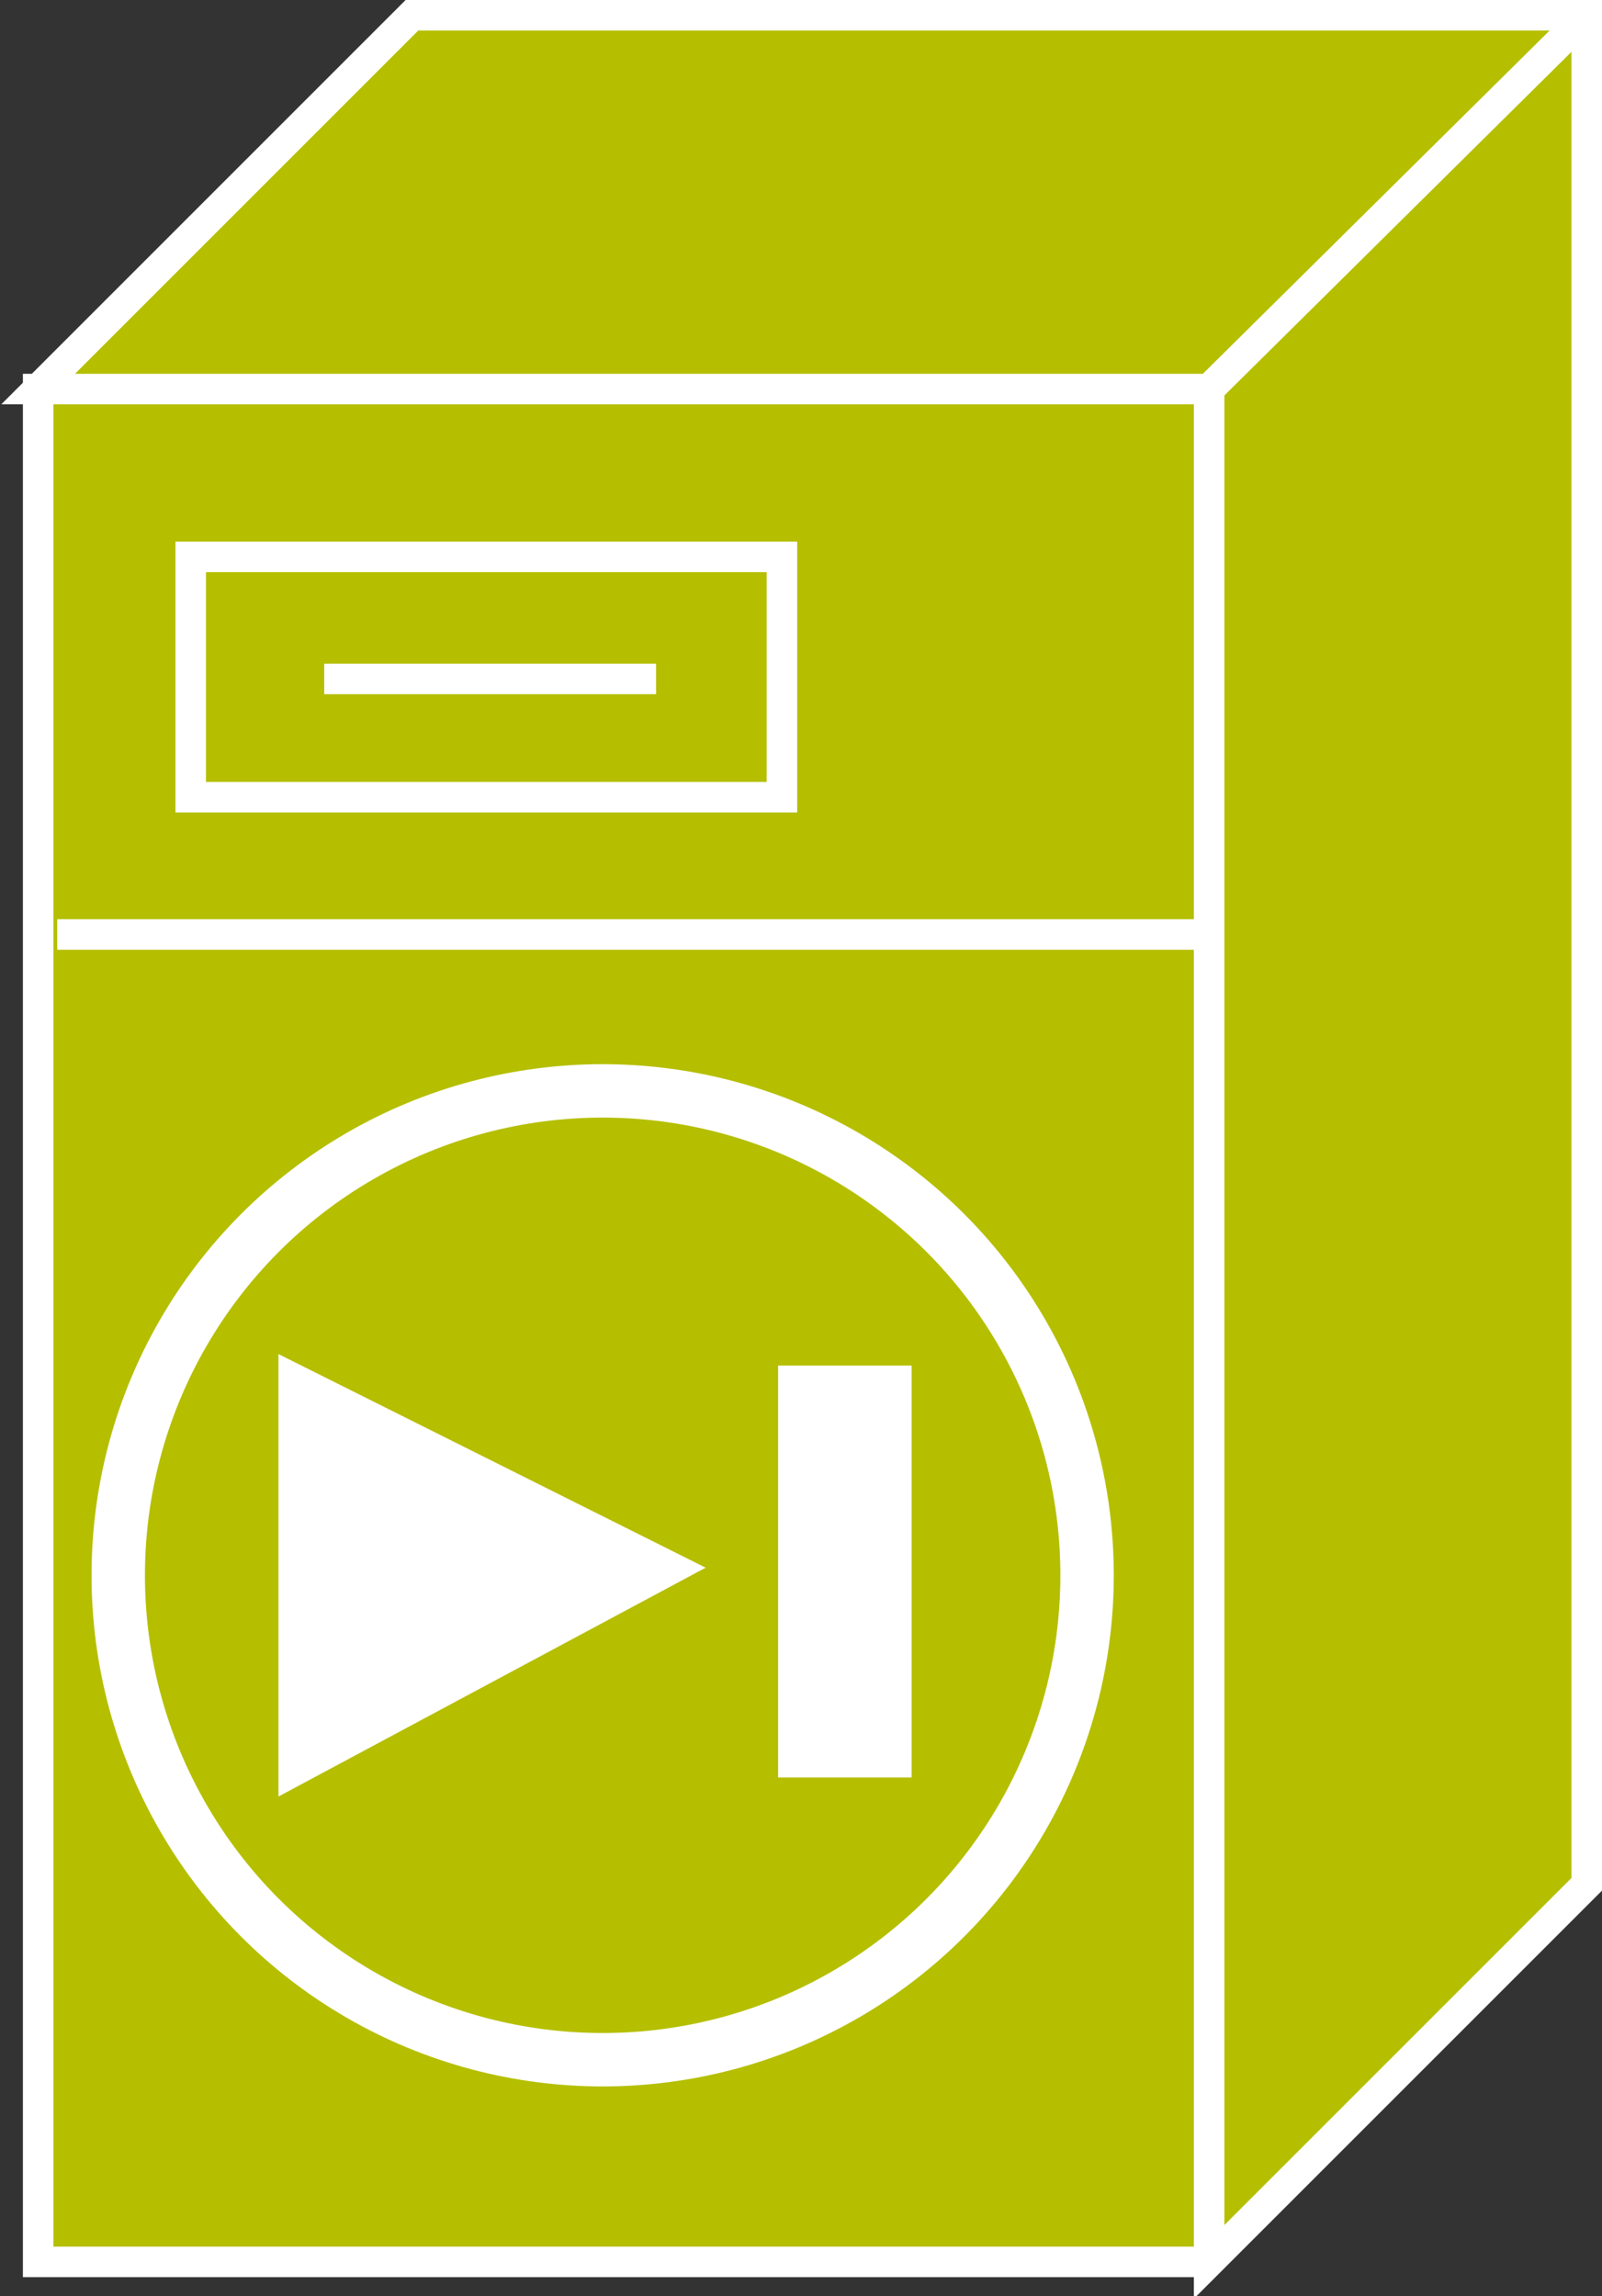 <?xml version="1.0" encoding="utf-8"?>
<!-- Generator: Adobe Illustrator 20.1.0, SVG Export Plug-In . SVG Version: 6.00 Build 0)  -->
<svg version="1.1" id="Layer_1" xmlns="http://www.w3.org/2000/svg" xmlns:xlink="http://www.w3.org/1999/xlink" x="0px" y="0px"
	 viewBox="0 0 42 60.2" style="enable-background:new 0 0 42 60.2;" xml:space="preserve">
<rect x="0" y="0" width="42" height="60.2" fill="#333333" stroke="none"/>
<style type="text/css">
	.st0{fill:#B5BF00;stroke:#FFFFFF;stroke-width:0.8;}
	.st1{fill:none;stroke:#FFFFFF;stroke-width:0.8;}
	.st2{fill:#FFFFFF;}
	.st3{fill:none;stroke:#FFFFFF;stroke-width:1.4;}
</style>
<g>
	<g>
		<polyline class="st0" points="31.7,10.2 1,10.2 1,59.3 31.7,59.3 		"/>
		<polygon class="st0" points="31.7,59.3 41.6,49.4 41.6,0.4 10.8,0.4 1,10.2 31.7,10.2 		"/>
		<line class="st0" x1="31.7" y1="10.2" x2="41.6" y2="0.4"/>
		<line class="st0" x1="1.5" y1="24.5" x2="31.5" y2="24.5"/>
		<line class="st1" x1="8.5" y1="17.8" x2="17.2" y2="17.8"/>
		<g>
			<rect x="5" y="14.6" class="st1" width="15.5" height="6.3"/>
		</g>
	</g>
	<polygon class="st2" points="7.3,47.1 7.3,35.5 18.5,41.1 	"/>
	<rect x="20.4" y="35.8" class="st2" width="3.5" height="10.8"/>
	<circle class="st3" cx="15.8" cy="41.3" r="12.7"/>
</g>
</svg>
